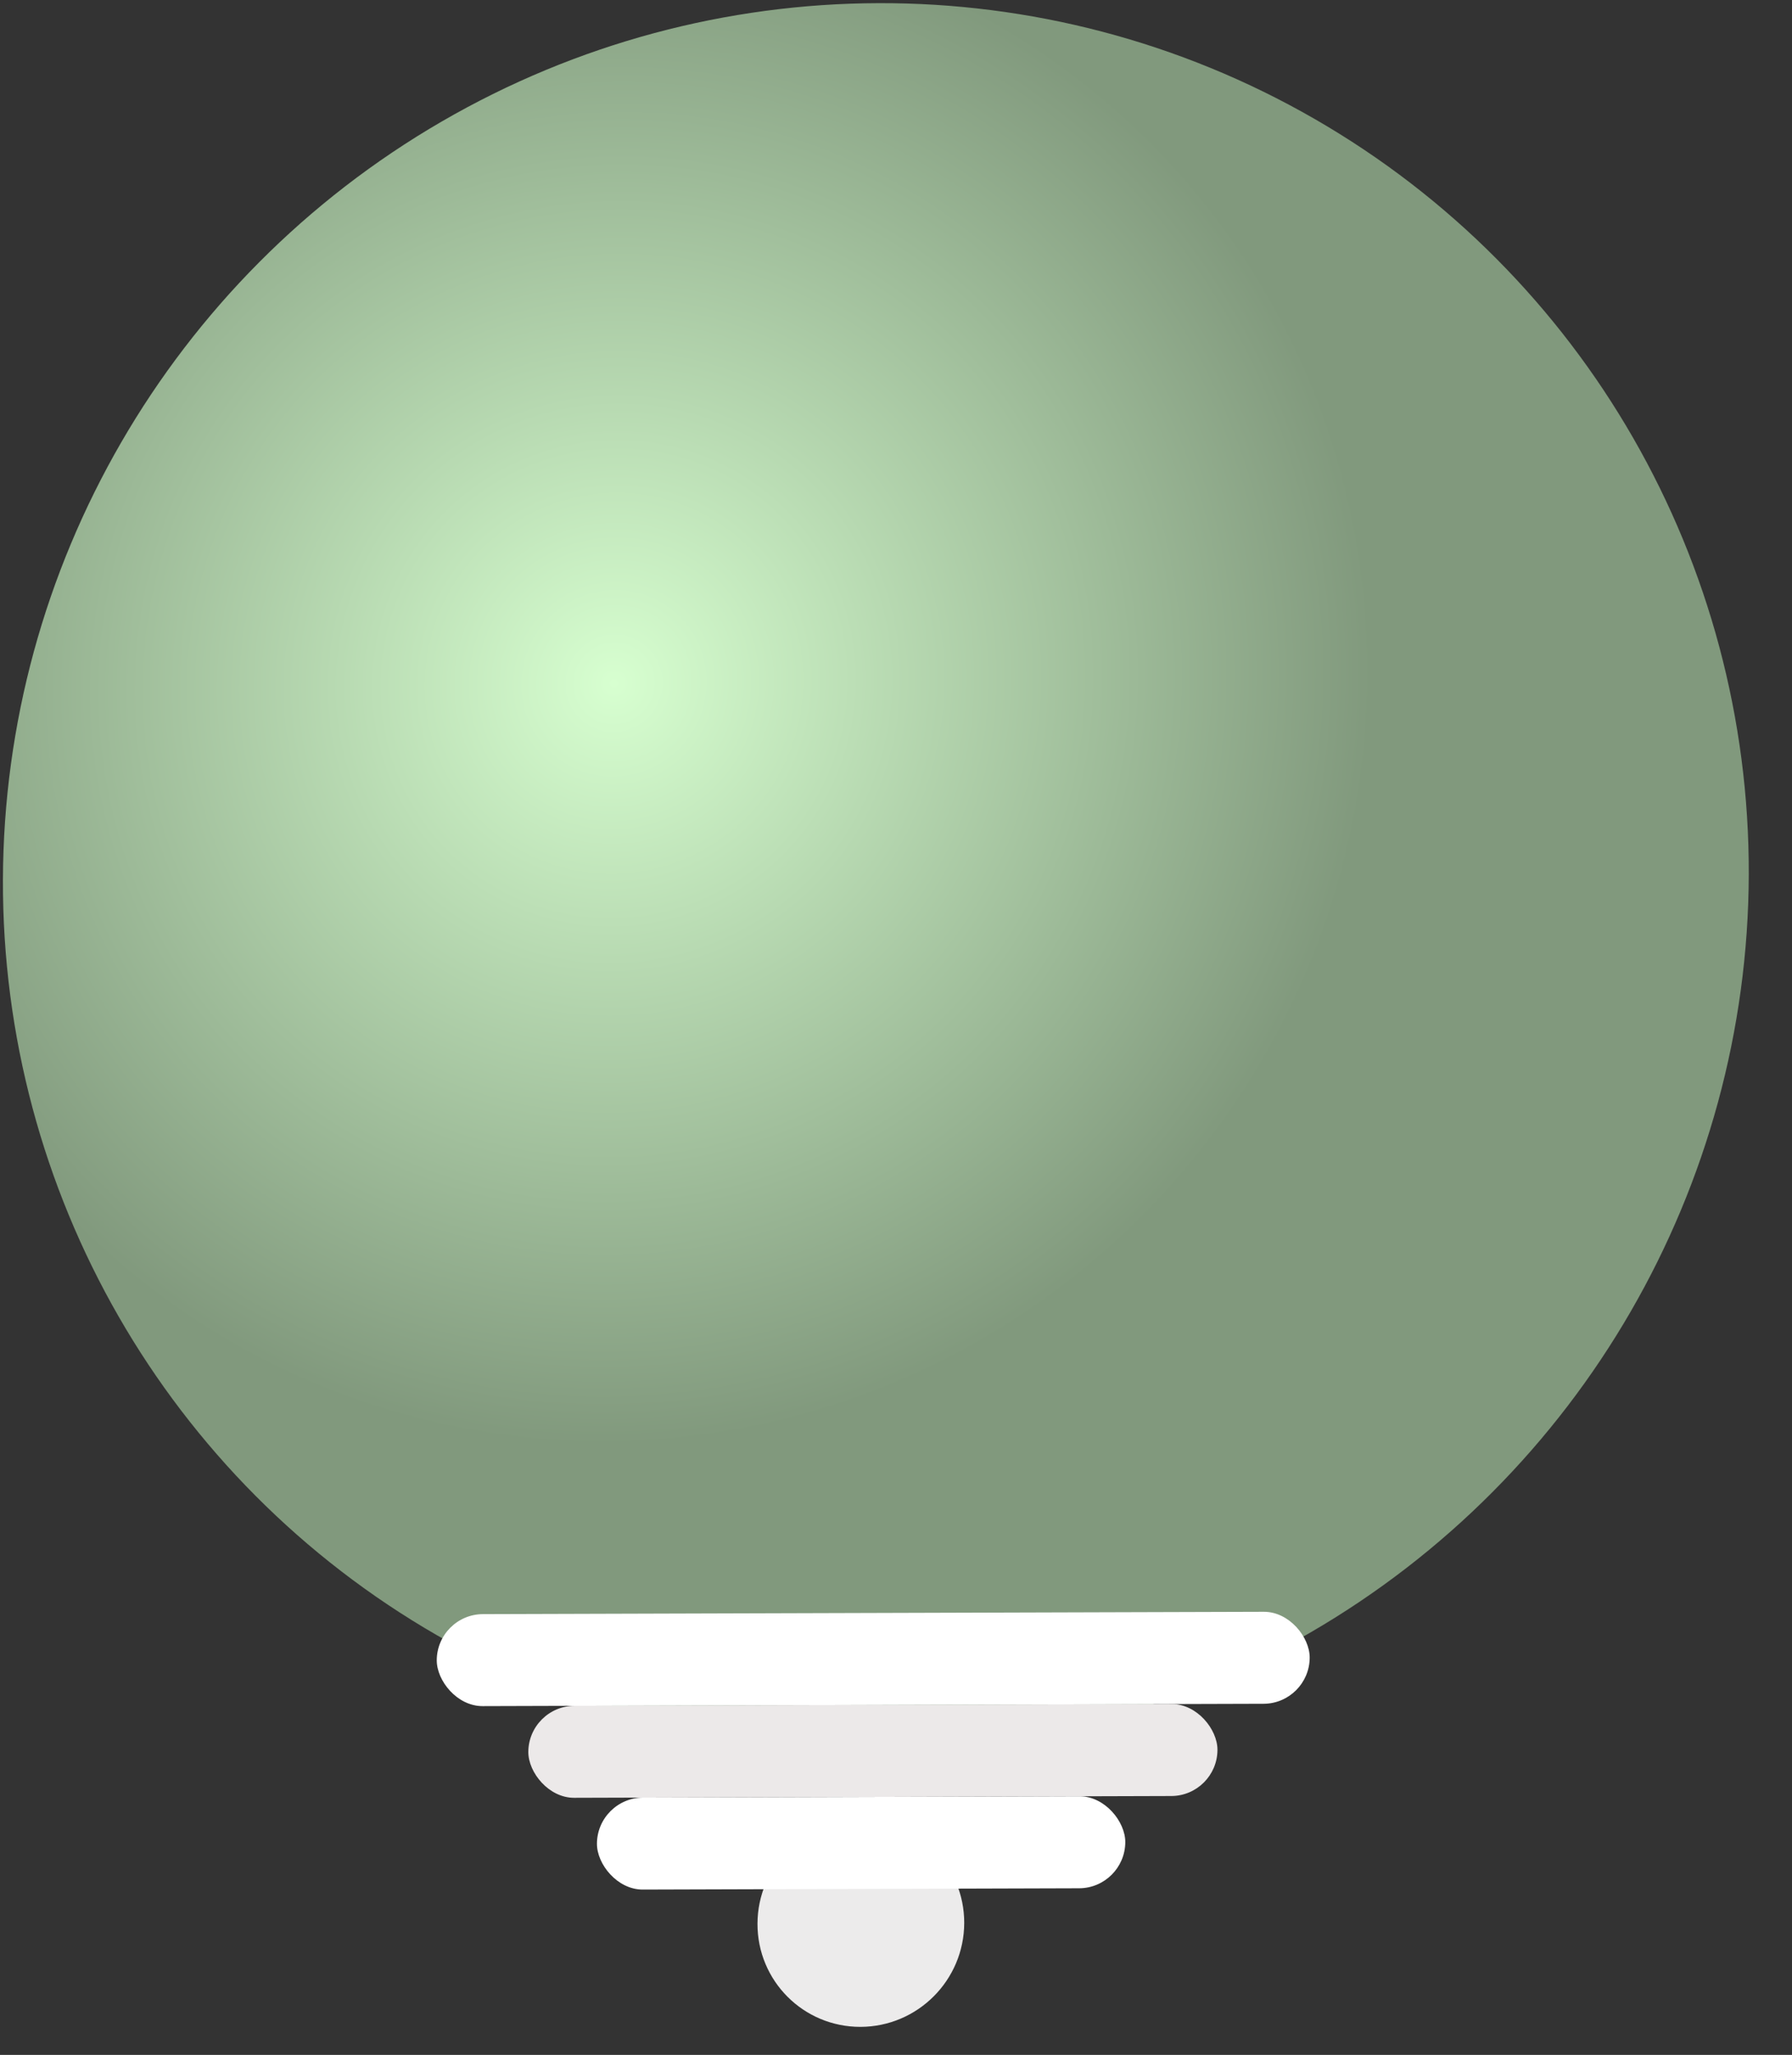 <svg width="41" height="47" viewBox="0 0 41 47" fill="none" xmlns="http://www.w3.org/2000/svg">
<rect x="0" y="0" width="41" height="47" fill="#333333" stroke="none"/>
<ellipse cx="19.972" cy="19.99" rx="19.972" ry="19.99" transform="matrix(1 -0.003 -0.003 1 0.127 0.132)" fill="url(#paint0_radial_102_2000)"/>
<rect width="19.972" height="2.104" rx="1.052" transform="matrix(1 -0.003 -0.003 1 9.996 36.922)" fill="white"/>
<rect width="15.767" height="2.104" rx="1.052" transform="matrix(1 -0.003 -0.003 1 12.091 39.019)" fill="#ECE9E9"/>
<ellipse cx="2.365" cy="2.367" rx="2.365" ry="2.367" transform="matrix(1 -0.003 -0.003 1 17.338 41.632)" fill="#ECEBEB"/>
<rect width="12.088" height="2.104" rx="1.052" transform="matrix(1 -0.003 -0.003 1 13.661 41.118)" fill="white"/>
<defs>
<radialGradient id="paint0_radial_102_2000" cx="0" cy="0" r="1" gradientUnits="userSpaceOnUse" gradientTransform="translate(13.928 15.518) rotate(69.663) scale(17.391 17.38)">
<stop stop-color="#D7FFD0"/>
<stop offset="1" stop-color="#81997D"/>
</radialGradient>
</defs>
</svg>
